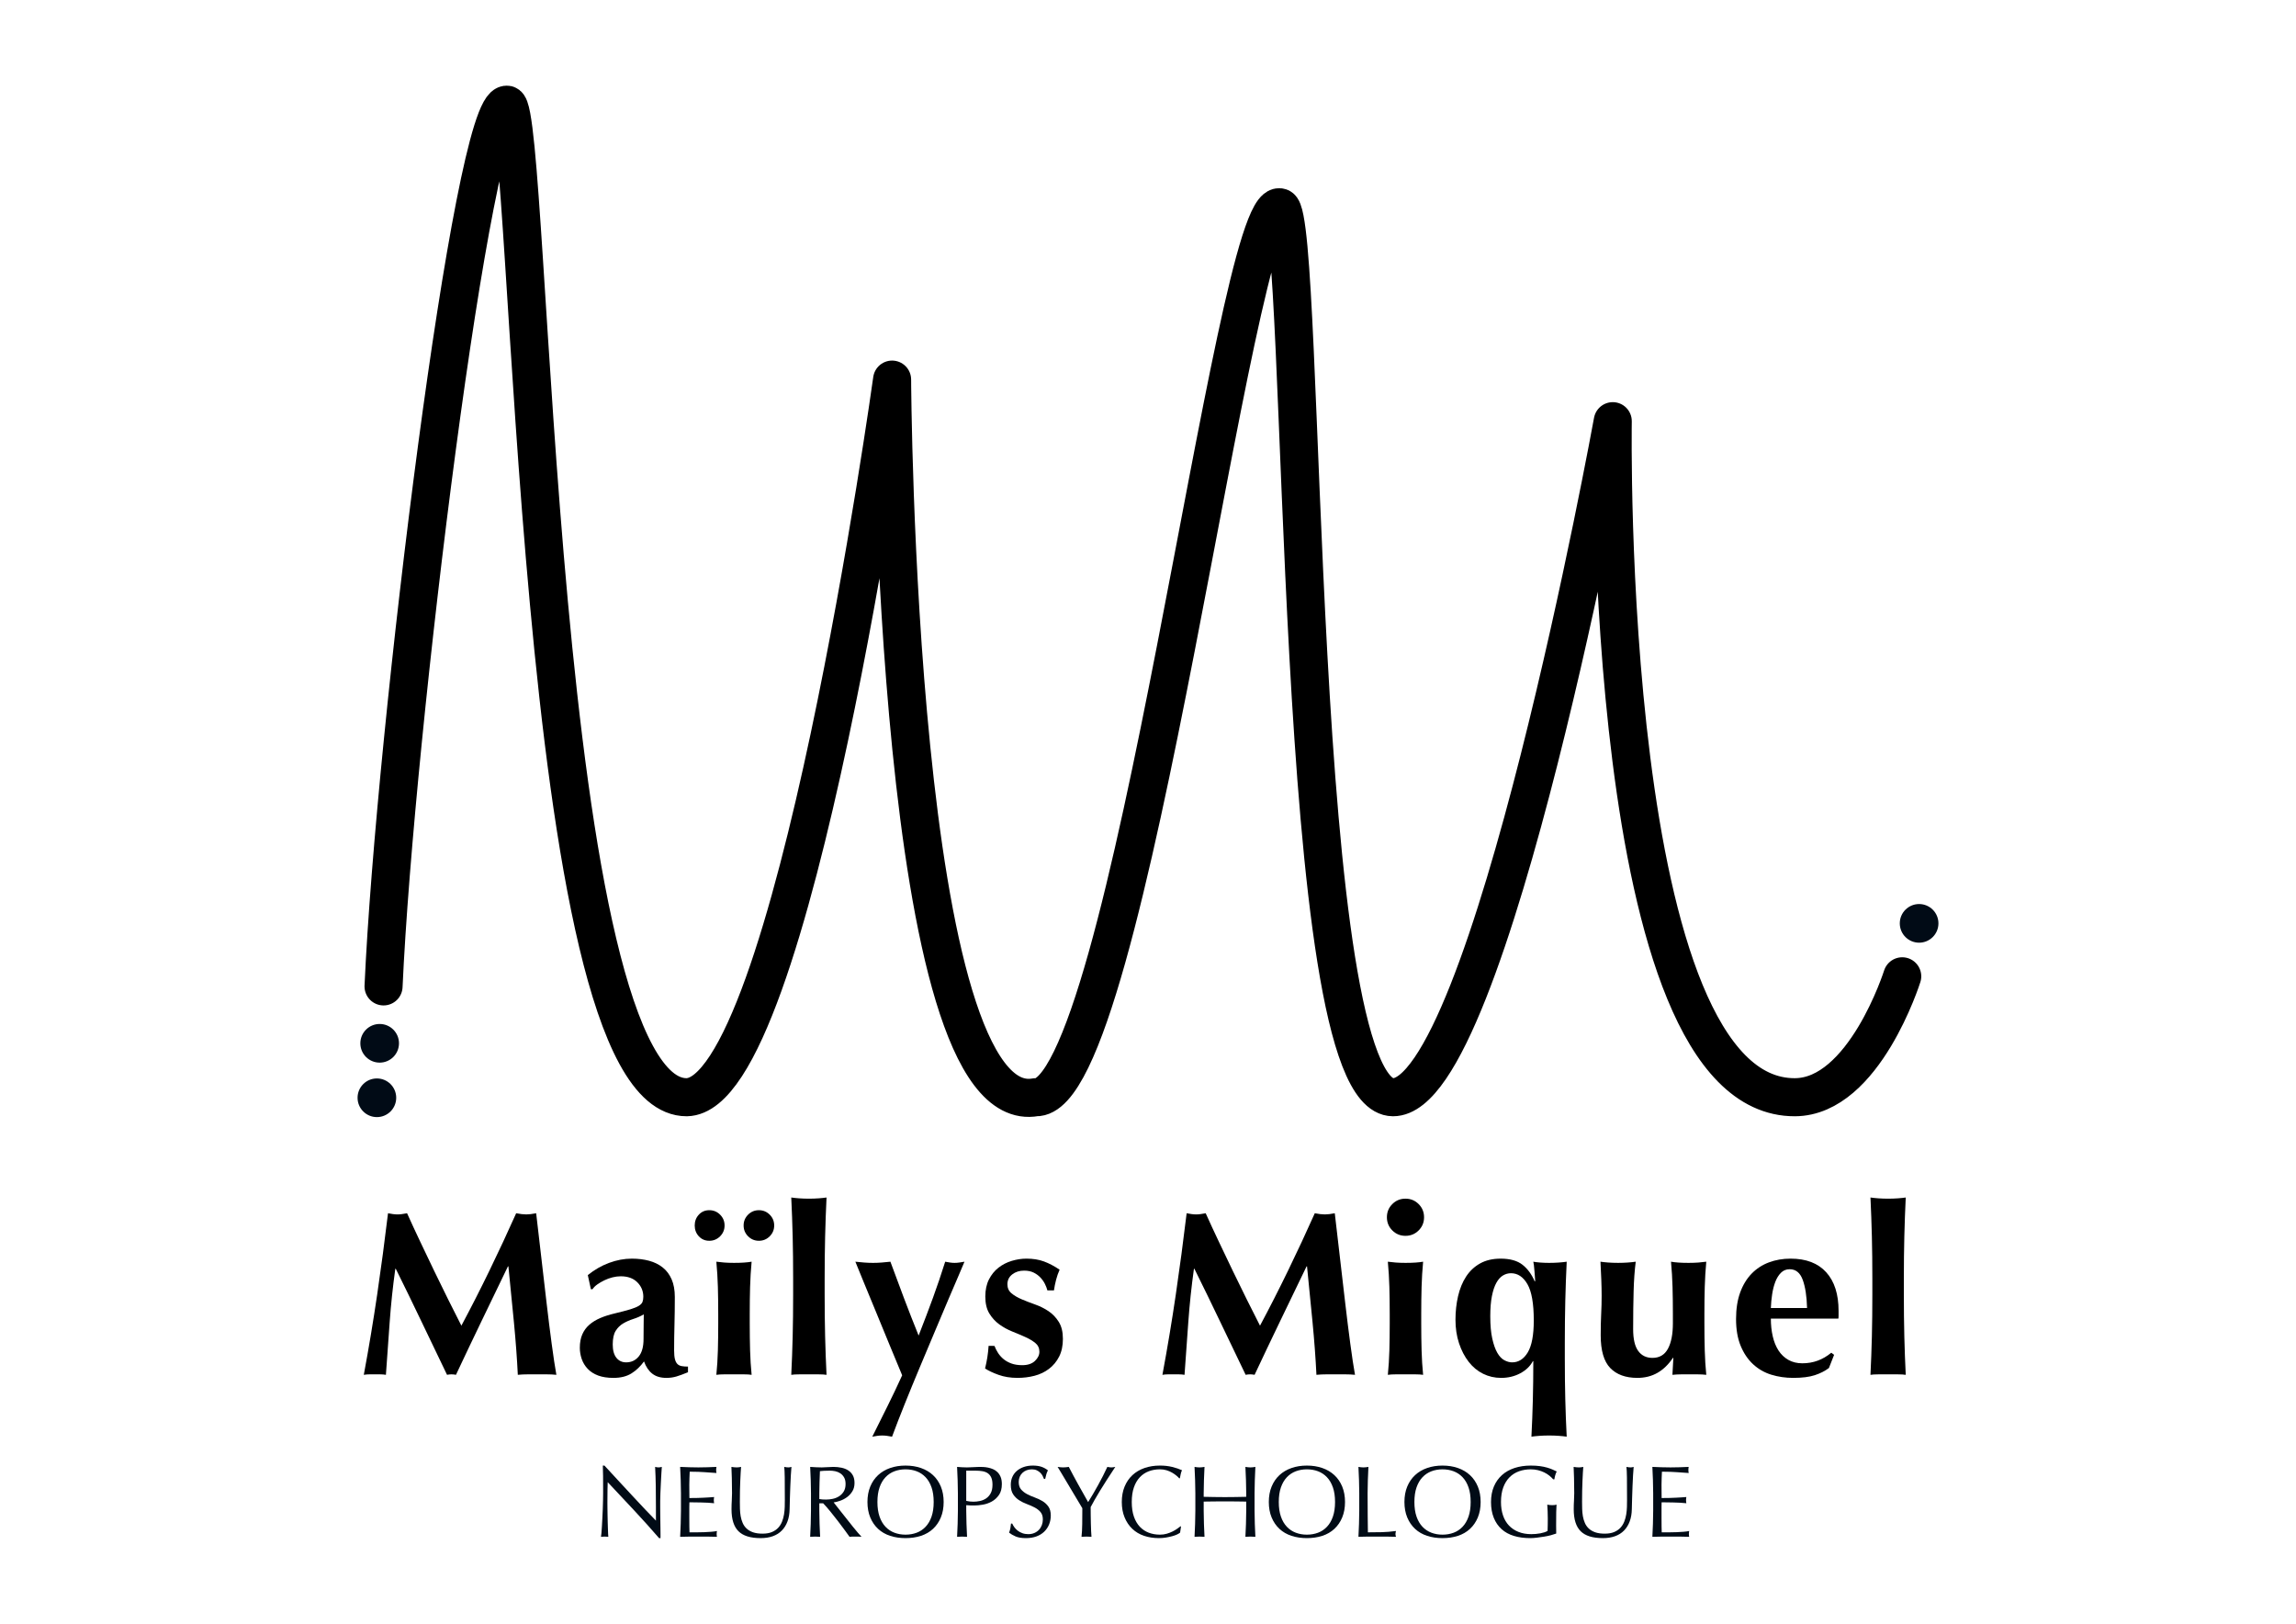 <?xml version="1.0" encoding="UTF-8" standalone="no"?>
<!-- Created with Vectornator (http://vectornator.io/) -->

<svg
   height="100%"
   stroke-miterlimit="10"
   style="fill-rule:nonzero;clip-rule:evenodd;stroke-linecap:round;stroke-linejoin:round;"
   version="1.1"
   viewBox="0 0 841.995 595.35"
   width="100%"
   xml:space="preserve"
   id="svg33"
   sodipodi:docname="Logo.svg"
   inkscape:version="1.3 (1:1.3+202307231459+0e150ed6c4)"
   xmlns:inkscape="http://www.inkscape.org/namespaces/inkscape"
   xmlns:sodipodi="http://sodipodi.sourceforge.net/DTD/sodipodi-0.dtd"
   xmlns="http://www.w3.org/2000/svg"
   xmlns:svg="http://www.w3.org/2000/svg"
   xmlns:vectornator="http://vectornator.io"><sodipodi:namedview
   id="namedview33"
   pagecolor="#ffffff"
   bordercolor="#000000"
   borderopacity="0.25"
   inkscape:showpageshadow="2"
   inkscape:pageopacity="0.0"
   inkscape:pagecheckerboard="0"
   inkscape:deskcolor="#d1d1d1"
   inkscape:zoom="1.0827784"
   inkscape:cx="458.08081"
   inkscape:cy="295.536"
   inkscape:window-width="1850"
   inkscape:window-height="1016"
   inkscape:window-x="0"
   inkscape:window-y="0"
   inkscape:window-maximized="1"
   inkscape:current-layer="g33" />&#10;<defs
   id="defs1" />&#10;<g
   id="Layer-1"
   vectornator:layerName="Layer 1">&#10;<g
   opacity="1"
   vectornator:layerName="Group 1"
   id="g33">&#10;&#10;&#10;&#10;&#10;&#10;<g
   id="g34"
   transform="translate(-6.353,3.65)"><path
     d="m 147.01,358.026 c 4.193,-93.416 32.826,-325.056 45.318,-323.279 8.93,1.27 9.947,364.197 65.855,363.915 38.948,-0.681 75.325,-263.122 75.325,-263.122 0,0 1.238,272.49 52.651,263.122 34.293,1.431 72.943,-331.925 89.707,-326.257 9.659,3.266 4.034,326.159 41.342,326.257 35.453,0.092 80.581,-247.88 80.581,-247.88 0,0 -4.033,248.172 66.799,247.88 25.423,-0.105 39.355,-44.335 39.355,-44.335"
     fill="#3395ff"
     fill-opacity="0"
     fill-rule="nonzero"
     opacity="1"
     stroke="#000000"
     stroke-linecap="round"
     stroke-linejoin="round"
     stroke-width="13.958"
     vectornator:layerName="Curve 1"
     id="path1" /><path
     d="m 703.047,334.913 c 0,-3.914 3.173,-7.087 7.087,-7.087 3.914,0 7.087,3.173 7.087,7.087 0,3.914 -3.173,7.087 -7.087,7.087 -3.914,0 -7.087,-3.173 -7.087,-7.087 z"
     fill="#010b16"
     fill-rule="nonzero"
     opacity="1"
     stroke="#000000"
     stroke-linecap="butt"
     stroke-linejoin="round"
     stroke-width="0.015"
     vectornator:layerName="Oval 1"
     id="path2" /><path
     d="m 137.479,398.862 c 0,-3.914 3.173,-7.087 7.087,-7.087 3.914,0 7.087,3.173 7.087,7.087 0,3.914 -3.173,7.087 -7.087,7.087 -3.914,0 -7.087,-3.173 -7.087,-7.087 z"
     fill="#010b16"
     fill-rule="nonzero"
     opacity="1"
     stroke="#000000"
     stroke-linecap="butt"
     stroke-linejoin="round"
     stroke-width="0.015"
     vectornator:layerName="Oval 2"
     id="path3" /><path
     d="m 138.499,378.89 c 0,-3.914 3.173,-7.087 7.087,-7.087 3.914,0 7.087,3.173 7.087,7.087 0,3.914 -3.173,7.087 -7.087,7.087 -3.914,0 -7.087,-3.173 -7.087,-7.087 z"
     fill="#010b16"
     fill-rule="nonzero"
     opacity="1"
     stroke="#000000"
     stroke-linecap="butt"
     stroke-linejoin="round"
     stroke-width="0.015"
     vectornator:layerName="Oval 5"
     id="path4" /><g
     fill="#000000"
     opacity="1"
     stroke="none"
     vectornator:layerName="Text 1"
     id="g16"
     transform="matrix(1.506,0,0,1.506,-147.084,-169.636)">&#10;<path
   d="m 198.146,419.117 c -0.61,4.39 -1.068,8.723 -1.374,12.998 -0.305,4.276 -0.611,8.551 -0.916,12.826 -0.458,-0.076 -0.916,-0.114 -1.374,-0.114 -0.458,0 -0.897,0 -1.317,0 -0.458,0 -0.907,0 -1.346,0 -0.439,0 -0.887,0.038 -1.345,0.114 1.221,-6.565 2.309,-13.093 3.264,-19.582 0.954,-6.49 1.832,-13.075 2.633,-19.755 0.42,0.076 0.812,0.143 1.174,0.2 0.363,0.058 0.754,0.086 1.174,0.086 0.344,0 0.706,-0.028 1.088,-0.086 0.382,-0.057 0.783,-0.124 1.202,-0.2 1.031,2.29 2.11,4.619 3.236,6.986 1.126,2.366 2.252,4.724 3.378,7.071 1.126,2.348 2.252,4.648 3.378,6.9 1.126,2.252 2.205,4.39 3.235,6.413 2.291,-4.275 4.572,-8.751 6.843,-13.427 2.271,-4.676 4.437,-9.324 6.499,-13.943 0.954,0.191 1.775,0.286 2.462,0.286 0.649,0 1.451,-0.095 2.405,-0.286 0.382,3.283 0.792,6.814 1.231,10.593 0.439,3.779 0.868,7.472 1.288,11.08 0.42,3.607 0.84,6.976 1.26,10.106 0.42,3.13 0.802,5.65 1.145,7.558 -0.763,-0.076 -1.536,-0.114 -2.319,-0.114 -0.782,0 -1.555,0 -2.319,0 -0.763,0 -1.546,0 -2.347,0 -0.802,0 -1.604,0.038 -2.405,0.114 -0.191,-3.932 -0.506,-8.188 -0.945,-12.769 -0.439,-4.58 -0.888,-9.123 -1.346,-13.627 h -0.114 c -2.176,4.504 -4.314,8.932 -6.413,13.284 -2.1,4.352 -4.18,8.722 -6.242,13.112 -0.19,-0.038 -0.372,-0.067 -0.544,-0.086 -0.171,-0.019 -0.353,-0.028 -0.544,-0.028 -0.19,0 -0.372,0.009 -0.543,0.028 -0.172,0.019 -0.354,0.048 -0.544,0.086 -2.062,-4.275 -4.114,-8.55 -6.156,-12.826 -2.042,-4.275 -4.151,-8.608 -6.327,-12.998 z"
   id="path5" />&#10;<path
   d="m 258.59,436.238 c 0,-1.642 0.01,-2.892 0.029,-3.751 0.019,-0.859 0.029,-1.612 0.029,-2.261 -0.802,0.458 -1.651,0.83 -2.548,1.116 -0.897,0.286 -1.718,0.649 -2.463,1.088 -0.744,0.439 -1.355,1.04 -1.832,1.804 -0.477,0.763 -0.716,1.87 -0.716,3.321 0,1.412 0.296,2.491 0.888,3.235 0.592,0.744 1.384,1.117 2.376,1.117 1.26,0 2.281,-0.478 3.064,-1.432 0.782,-0.954 1.173,-2.367 1.173,-4.237 z m -13.57,-15.575 c 1.603,-1.298 3.33,-2.29 5.182,-2.977 1.851,-0.687 3.693,-1.031 5.525,-1.031 1.527,0 2.93,0.172 4.209,0.515 1.279,0.344 2.386,0.888 3.321,1.632 0.935,0.745 1.661,1.709 2.176,2.892 0.515,1.183 0.773,2.615 0.773,4.294 0,2.443 -0.029,4.705 -0.086,6.786 -0.057,2.08 -0.086,4.151 -0.086,6.212 0,0.916 0.067,1.632 0.2,2.148 0.134,0.515 0.335,0.906 0.602,1.173 0.267,0.268 0.62,0.439 1.059,0.516 0.439,0.076 0.945,0.114 1.517,0.114 v 1.374 c -1.107,0.458 -2.042,0.802 -2.805,1.031 -0.764,0.229 -1.585,0.344 -2.462,0.344 -1.413,0 -2.558,-0.344 -3.436,-1.031 -0.878,-0.687 -1.546,-1.68 -2.004,-2.978 -0.878,1.222 -1.899,2.195 -3.064,2.921 -1.164,0.725 -2.624,1.088 -4.38,1.088 -1.45,0 -2.691,-0.191 -3.722,-0.573 -1.03,-0.382 -1.88,-0.926 -2.548,-1.632 -0.668,-0.706 -1.154,-1.508 -1.46,-2.405 -0.305,-0.897 -0.458,-1.803 -0.458,-2.72 0,-1.259 0.2,-2.347 0.601,-3.263 0.401,-0.917 0.974,-1.699 1.718,-2.348 0.744,-0.649 1.632,-1.193 2.663,-1.632 1.03,-0.439 2.195,-0.811 3.492,-1.116 1.604,-0.382 2.873,-0.716 3.808,-1.002 0.935,-0.287 1.632,-0.573 2.09,-0.859 0.458,-0.287 0.754,-0.602 0.888,-0.945 0.133,-0.344 0.2,-0.764 0.2,-1.26 0,-1.374 -0.487,-2.548 -1.46,-3.521 -0.973,-0.974 -2.319,-1.46 -4.037,-1.46 -0.649,0 -1.317,0.085 -2.004,0.257 -0.687,0.172 -1.345,0.411 -1.975,0.716 -0.63,0.305 -1.203,0.639 -1.718,1.002 -0.515,0.363 -0.907,0.754 -1.174,1.174 h -0.401 z"
   id="path6" />&#10;<path
   d="m 282.961,408.582 c 0,-1.031 0.362,-1.909 1.088,-2.634 0.725,-0.726 1.603,-1.088 2.634,-1.088 1.03,0 1.908,0.362 2.634,1.088 0.725,0.725 1.088,1.603 1.088,2.634 0,1.03 -0.363,1.908 -1.088,2.633 -0.726,0.726 -1.604,1.088 -2.634,1.088 -1.031,0 -1.909,-0.362 -2.634,-1.088 -0.726,-0.725 -1.088,-1.603 -1.088,-2.633 z m -11.91,0 c 0,-1.031 0.334,-1.909 1.002,-2.634 0.668,-0.726 1.517,-1.088 2.548,-1.088 1.031,0 1.909,0.362 2.634,1.088 0.725,0.725 1.088,1.603 1.088,2.634 0,1.03 -0.363,1.908 -1.088,2.633 -0.725,0.726 -1.603,1.088 -2.634,1.088 -1.031,0 -1.88,-0.362 -2.548,-1.088 -0.668,-0.725 -1.002,-1.603 -1.002,-2.633 z m 5.726,21.529 c 0,-2.328 -0.029,-4.514 -0.086,-6.556 -0.057,-2.042 -0.181,-4.094 -0.372,-6.156 0.534,0.077 1.164,0.144 1.889,0.201 0.726,0.057 1.527,0.086 2.405,0.086 1.794,0 3.226,-0.096 4.295,-0.287 -0.191,2.062 -0.315,4.114 -0.373,6.156 -0.057,2.042 -0.085,4.228 -0.085,6.556 v 2.29 c 0,2.329 0.028,4.524 0.085,6.585 0.058,2.062 0.182,4.047 0.373,5.955 -0.497,-0.076 -1.117,-0.114 -1.861,-0.114 -0.745,0 -1.556,0 -2.434,0 -0.878,0 -1.679,0 -2.405,0 -0.725,0 -1.355,0.038 -1.889,0.114 0.191,-1.908 0.315,-3.893 0.372,-5.955 0.057,-2.061 0.086,-4.256 0.086,-6.585 z"
   id="path7" />&#10;<path
   d="m 295.02,421.579 c 0,-3.741 -0.038,-7.176 -0.114,-10.306 -0.076,-3.13 -0.191,-6.299 -0.344,-9.505 0.497,0.076 1.127,0.143 1.89,0.2 0.763,0.057 1.565,0.086 2.405,0.086 0.84,0 1.641,-0.029 2.405,-0.086 0.763,-0.057 1.393,-0.124 1.889,-0.2 -0.152,3.206 -0.267,6.375 -0.343,9.505 -0.077,3.13 -0.115,6.565 -0.115,10.306 v 3.722 c 0,3.741 0.038,7.177 0.115,10.307 0.076,3.13 0.191,6.241 0.343,9.333 -0.496,-0.076 -1.126,-0.114 -1.889,-0.114 -0.764,0 -1.565,0 -2.405,0 -0.84,0 -1.642,0 -2.405,0 -0.763,0 -1.393,0.038 -1.89,0.114 0.153,-3.092 0.268,-6.203 0.344,-9.333 0.076,-3.13 0.114,-6.566 0.114,-10.307 z"
   id="path8" />&#10;<path
   d="m 325.575,435.379 c 0.687,-1.756 1.317,-3.388 1.89,-4.896 0.572,-1.508 1.116,-2.968 1.631,-4.38 0.516,-1.412 1.012,-2.825 1.489,-4.237 0.477,-1.413 0.964,-2.901 1.46,-4.467 0.42,0.077 0.811,0.144 1.174,0.201 0.363,0.057 0.735,0.086 1.117,0.086 0.381,0 0.763,-0.029 1.145,-0.086 0.382,-0.057 0.801,-0.124 1.26,-0.201 -0.191,0.497 -0.64,1.556 -1.346,3.178 -0.706,1.623 -1.565,3.627 -2.577,6.013 -1.011,2.385 -2.128,5.029 -3.349,7.93 -1.222,2.901 -2.453,5.831 -3.694,8.789 -1.24,2.959 -2.443,5.889 -3.607,8.79 -1.164,2.901 -2.185,5.535 -3.063,7.901 -0.42,-0.076 -0.821,-0.143 -1.203,-0.2 -0.382,-0.057 -0.782,-0.086 -1.202,-0.086 -0.42,0 -0.821,0.029 -1.203,0.086 -0.381,0.057 -0.782,0.124 -1.202,0.2 1.26,-2.519 2.5,-5.01 3.722,-7.472 1.221,-2.462 2.405,-4.953 3.55,-7.472 -0.916,-2.176 -1.937,-4.638 -3.064,-7.387 -1.126,-2.748 -2.233,-5.439 -3.321,-8.073 -1.088,-2.634 -2.08,-5.039 -2.977,-7.215 -0.897,-2.176 -1.575,-3.836 -2.033,-4.982 0.725,0.077 1.441,0.144 2.147,0.201 0.707,0.057 1.422,0.086 2.148,0.086 0.725,0 1.431,-0.029 2.118,-0.086 0.687,-0.057 1.394,-0.124 2.119,-0.201 1.107,3.016 2.223,6.013 3.349,8.99 1.127,2.978 2.3,5.974 3.522,8.99 z"
   id="path9" />&#10;<path
   d="m 344.048,437.898 c 0.229,0.611 0.525,1.193 0.887,1.747 0.363,0.553 0.811,1.05 1.346,1.489 0.534,0.438 1.174,0.792 1.918,1.059 0.744,0.267 1.613,0.401 2.605,0.401 1.336,0 2.367,-0.344 3.092,-1.031 0.726,-0.687 1.088,-1.432 1.088,-2.233 0,-0.878 -0.324,-1.584 -0.973,-2.119 -0.649,-0.534 -1.46,-1.021 -2.434,-1.46 -0.973,-0.439 -2.032,-0.887 -3.178,-1.345 -1.145,-0.459 -2.204,-1.041 -3.178,-1.747 -0.973,-0.706 -1.784,-1.594 -2.433,-2.662 -0.649,-1.069 -0.973,-2.444 -0.973,-4.123 0,-1.603 0.295,-2.987 0.887,-4.151 0.592,-1.165 1.365,-2.119 2.319,-2.863 0.954,-0.745 2.033,-1.298 3.235,-1.661 1.203,-0.363 2.396,-0.544 3.579,-0.544 1.603,0 3.025,0.229 4.266,0.687 1.24,0.458 2.51,1.126 3.808,2.004 -0.344,0.764 -0.63,1.584 -0.859,2.462 -0.229,0.878 -0.401,1.737 -0.516,2.577 h -1.603 c -0.114,-0.458 -0.305,-0.964 -0.573,-1.517 -0.267,-0.554 -0.629,-1.079 -1.087,-1.575 -0.459,-0.496 -1.012,-0.906 -1.661,-1.231 -0.649,-0.324 -1.431,-0.487 -2.348,-0.487 -1.145,0 -2.109,0.306 -2.891,0.916 -0.783,0.611 -1.174,1.413 -1.174,2.405 0,0.917 0.334,1.651 1.002,2.205 0.668,0.553 1.498,1.04 2.491,1.46 0.992,0.42 2.08,0.84 3.264,1.26 1.183,0.42 2.271,0.964 3.263,1.632 0.993,0.668 1.823,1.536 2.491,2.605 0.668,1.069 1.002,2.443 1.002,4.123 0,1.679 -0.305,3.12 -0.916,4.323 -0.611,1.202 -1.431,2.195 -2.462,2.977 -1.031,0.783 -2.205,1.346 -3.522,1.689 -1.317,0.344 -2.7,0.516 -4.151,0.516 -1.718,0 -3.264,-0.248 -4.638,-0.745 -1.374,-0.496 -2.462,-1.011 -3.264,-1.546 0.458,-1.832 0.745,-3.664 0.859,-5.497 z"
   id="path10" />&#10;<path
   d="m 392.617,419.117 c -0.611,4.39 -1.069,8.723 -1.374,12.998 -0.306,4.276 -0.611,8.551 -0.917,12.826 -0.458,-0.076 -0.916,-0.114 -1.374,-0.114 -0.458,0 -0.897,0 -1.317,0 -0.458,0 -0.906,0 -1.345,0 -0.439,0 -0.888,0.038 -1.346,0.114 1.222,-6.565 2.31,-13.093 3.264,-19.582 0.954,-6.49 1.832,-13.075 2.634,-19.755 0.42,0.076 0.811,0.143 1.174,0.2 0.362,0.058 0.753,0.086 1.173,0.086 0.344,0 0.707,-0.028 1.088,-0.086 0.382,-0.057 0.783,-0.124 1.203,-0.2 1.03,2.29 2.109,4.619 3.235,6.986 1.126,2.366 2.252,4.724 3.378,7.071 1.126,2.348 2.252,4.648 3.379,6.9 1.126,2.252 2.204,4.39 3.235,6.413 2.29,-4.275 4.571,-8.751 6.842,-13.427 2.271,-4.676 4.438,-9.324 6.499,-13.943 0.954,0.191 1.775,0.286 2.462,0.286 0.649,0 1.451,-0.095 2.405,-0.286 0.382,3.283 0.792,6.814 1.231,10.593 0.439,3.779 0.869,7.472 1.289,11.08 0.419,3.607 0.839,6.976 1.259,10.106 0.42,3.13 0.802,5.65 1.145,7.558 -0.763,-0.076 -1.536,-0.114 -2.319,-0.114 -0.782,0 -1.555,0 -2.319,0 -0.763,0 -1.546,0 -2.347,0 -0.802,0 -1.603,0.038 -2.405,0.114 -0.191,-3.932 -0.506,-8.188 -0.945,-12.769 -0.439,-4.58 -0.887,-9.123 -1.345,-13.627 h -0.115 c -2.176,4.504 -4.313,8.932 -6.413,13.284 -2.1,4.352 -4.18,8.722 -6.241,13.112 -0.191,-0.038 -0.372,-0.067 -0.544,-0.086 -0.172,-0.019 -0.353,-0.028 -0.544,-0.028 -0.191,0 -0.372,0.009 -0.544,0.028 -0.172,0.019 -0.353,0.048 -0.544,0.086 -2.061,-4.275 -4.113,-8.55 -6.156,-12.826 -2.042,-4.275 -4.151,-8.608 -6.327,-12.998 z"
   id="path11" />&#10;<path
   d="m 439.605,406.577 c 0,-1.259 0.439,-2.328 1.317,-3.206 0.878,-0.878 1.946,-1.317 3.206,-1.317 1.26,0 2.329,0.439 3.207,1.317 0.878,0.878 1.317,1.947 1.317,3.206 0,1.26 -0.439,2.329 -1.317,3.207 -0.878,0.878 -1.947,1.317 -3.207,1.317 -1.26,0 -2.328,-0.439 -3.206,-1.317 -0.878,-0.878 -1.317,-1.947 -1.317,-3.207 z m 0.687,23.534 c 0,-2.328 -0.029,-4.514 -0.086,-6.556 -0.057,-2.042 -0.181,-4.094 -0.372,-6.156 0.534,0.077 1.164,0.144 1.889,0.201 0.726,0.057 1.527,0.086 2.405,0.086 1.794,0 3.226,-0.096 4.295,-0.287 -0.191,2.062 -0.315,4.114 -0.373,6.156 -0.057,2.042 -0.085,4.228 -0.085,6.556 v 2.29 c 0,2.329 0.028,4.524 0.085,6.585 0.058,2.062 0.182,4.047 0.373,5.955 -0.497,-0.076 -1.117,-0.114 -1.861,-0.114 -0.745,0 -1.556,0 -2.434,0 -0.878,0 -1.679,0 -2.405,0 -0.725,0 -1.355,0.038 -1.889,0.114 0.191,-1.908 0.315,-3.893 0.372,-5.955 0.057,-2.061 0.086,-4.256 0.086,-6.585 z"
   id="path12" />&#10;<path
   d="m 475.37,431.714 c 0,-4.122 -0.516,-7.071 -1.546,-8.846 -1.031,-1.775 -2.367,-2.663 -4.008,-2.663 -0.687,0 -1.336,0.182 -1.947,0.544 -0.611,0.363 -1.145,0.954 -1.603,1.775 -0.459,0.821 -0.821,1.899 -1.088,3.235 -0.268,1.336 -0.401,2.978 -0.401,4.925 0,2.176 0.162,3.989 0.486,5.439 0.325,1.451 0.735,2.606 1.232,3.465 0.496,0.858 1.068,1.46 1.717,1.803 0.649,0.344 1.279,0.516 1.89,0.516 1.565,0 2.834,-0.812 3.808,-2.434 0.973,-1.622 1.46,-4.209 1.46,-7.759 z m 7.558,9.219 c 0,3.665 0.038,7.014 0.115,10.049 0.076,3.035 0.19,6.041 0.343,9.018 -0.496,-0.076 -1.126,-0.143 -1.889,-0.2 -0.764,-0.057 -1.566,-0.086 -2.405,-0.086 -0.84,0 -1.642,0.029 -2.405,0.086 -0.764,0.057 -1.394,0.124 -1.89,0.2 0.153,-2.977 0.267,-5.945 0.344,-8.903 0.076,-2.959 0.114,-6.118 0.114,-9.477 h -0.114 c -0.649,1.222 -1.67,2.205 -3.064,2.949 -1.393,0.744 -2.948,1.117 -4.666,1.117 -1.565,0 -3.025,-0.334 -4.381,-1.002 -1.355,-0.668 -2.529,-1.642 -3.521,-2.921 -0.993,-1.278 -1.775,-2.786 -2.348,-4.523 -0.572,-1.737 -0.859,-3.636 -0.859,-5.697 0,-2.024 0.21,-3.942 0.63,-5.755 0.42,-1.813 1.069,-3.397 1.947,-4.753 0.878,-1.355 2.014,-2.424 3.407,-3.206 1.393,-0.783 3.063,-1.174 5.01,-1.174 2.291,0 4.066,0.496 5.325,1.489 1.26,0.992 2.253,2.347 2.978,4.065 l 0.114,-0.114 c 0,-0.115 -0.019,-0.401 -0.057,-0.859 -0.038,-0.458 -0.076,-0.954 -0.114,-1.489 -0.039,-0.534 -0.086,-1.031 -0.144,-1.489 -0.057,-0.458 -0.105,-0.744 -0.143,-0.859 0.382,0.077 0.926,0.144 1.632,0.201 0.706,0.057 1.441,0.086 2.205,0.086 0.839,0 1.641,-0.029 2.405,-0.086 0.763,-0.057 1.393,-0.124 1.889,-0.201 -0.153,3.207 -0.267,6.375 -0.343,9.506 -0.077,3.13 -0.115,6.565 -0.115,10.306 z"
   id="path13" />&#10;<path
   d="m 509.245,440.819 c -1.069,1.603 -2.319,2.815 -3.75,3.636 -1.432,0.82 -3.064,1.231 -4.896,1.231 -2.863,0 -5.067,-0.802 -6.613,-2.405 -1.546,-1.604 -2.319,-4.257 -2.319,-7.959 0,-1.947 0.038,-3.665 0.114,-5.154 0.077,-1.488 0.115,-2.977 0.115,-4.466 0,-1.221 -0.029,-2.548 -0.086,-3.979 -0.057,-1.432 -0.124,-2.873 -0.201,-4.324 0.497,0.077 1.126,0.144 1.89,0.201 0.763,0.057 1.565,0.086 2.405,0.086 0.84,0 1.641,-0.029 2.405,-0.086 0.763,-0.057 1.393,-0.124 1.889,-0.201 -0.267,2.062 -0.439,4.448 -0.515,7.158 -0.076,2.71 -0.115,5.802 -0.115,9.276 0,2.405 0.411,4.17 1.232,5.296 0.82,1.127 1.975,1.69 3.464,1.69 1.718,0 2.977,-0.745 3.779,-2.234 0.801,-1.488 1.202,-3.55 1.202,-6.184 v -2.29 c 0,-2.328 -0.028,-4.514 -0.086,-6.556 -0.057,-2.042 -0.181,-4.094 -0.372,-6.156 1.069,0.191 2.501,0.287 4.295,0.287 0.878,0 1.679,-0.029 2.405,-0.086 0.725,-0.057 1.355,-0.124 1.889,-0.201 -0.191,2.062 -0.315,4.114 -0.372,6.156 -0.057,2.042 -0.086,4.228 -0.086,6.556 v 2.29 c 0,2.329 0.029,4.524 0.086,6.585 0.057,2.062 0.181,4.047 0.372,5.955 -0.687,-0.076 -1.365,-0.114 -2.033,-0.114 -0.668,0 -1.345,0 -2.032,0 -0.687,0 -1.365,0 -2.033,0 -0.668,0 -1.384,0.038 -2.147,0.114 l 0.229,-4.122 z"
   id="path14" />&#10;<path
   d="m 533.1,431.256 c 0,1.527 0.153,2.959 0.458,4.295 0.306,1.336 0.773,2.49 1.403,3.464 0.63,0.973 1.432,1.737 2.405,2.29 0.974,0.554 2.109,0.831 3.407,0.831 2.634,0 4.982,-0.859 7.043,-2.577 l 0.687,0.515 -1.26,3.207 c -0.954,0.725 -2.099,1.307 -3.435,1.746 -1.336,0.439 -3.092,0.659 -5.268,0.659 -1.87,0 -3.645,-0.258 -5.325,-0.773 -1.68,-0.516 -3.159,-1.365 -4.438,-2.548 -1.278,-1.184 -2.29,-2.682 -3.034,-4.495 -0.745,-1.813 -1.117,-3.98 -1.117,-6.499 0,-2.481 0.334,-4.638 1.002,-6.471 0.668,-1.832 1.594,-3.359 2.777,-4.58 1.183,-1.222 2.586,-2.138 4.209,-2.749 1.622,-0.611 3.388,-0.916 5.296,-0.916 3.779,0 6.671,1.107 8.675,3.321 2.004,2.214 3.006,5.344 3.006,9.391 v 1.202 c 0,0.344 -0.019,0.573 -0.057,0.687 z m 8.818,-2.576 c -0.076,-2.863 -0.429,-5.154 -1.059,-6.872 -0.63,-1.717 -1.689,-2.576 -3.178,-2.576 -0.84,0 -1.546,0.286 -2.118,0.859 -0.573,0.572 -1.031,1.307 -1.375,2.204 -0.343,0.897 -0.601,1.909 -0.773,3.035 -0.171,1.126 -0.276,2.243 -0.315,3.35 z"
   id="path15" />&#10;<path
   d="m 557.814,421.579 c 0,-3.741 -0.038,-7.176 -0.114,-10.306 -0.076,-3.13 -0.191,-6.299 -0.344,-9.505 0.497,0.076 1.126,0.143 1.89,0.2 0.763,0.057 1.565,0.086 2.405,0.086 0.84,0 1.641,-0.029 2.405,-0.086 0.763,-0.057 1.393,-0.124 1.889,-0.2 -0.152,3.206 -0.267,6.375 -0.343,9.505 -0.077,3.13 -0.115,6.565 -0.115,10.306 v 3.722 c 0,3.741 0.038,7.177 0.115,10.307 0.076,3.13 0.191,6.241 0.343,9.333 -0.496,-0.076 -1.126,-0.114 -1.889,-0.114 -0.764,0 -1.565,0 -2.405,0 -0.84,0 -1.642,0 -2.405,0 -0.764,0 -1.393,0.038 -1.89,0.114 0.153,-3.092 0.268,-6.203 0.344,-9.333 0.076,-3.13 0.114,-6.566 0.114,-10.307 z"
   id="path16" />&#10;</g><g
     fill="#010b16"
     opacity="1"
     stroke="none"
     vectornator:layerName="Text 2"
     id="g32"
     transform="matrix(1.506,0,0,1.506,-147.084,-169.636)">&#10;<path
   d="m 262.375,484.699 c -1.899,-2.196 -3.922,-4.447 -6.07,-6.751 -2.147,-2.304 -4.294,-4.595 -6.441,-6.874 -0.016,0.462 -0.033,1.081 -0.049,1.858 -0.017,0.776 -0.025,1.833 -0.025,3.171 0,0.347 0.004,0.776 0.012,1.288 0.008,0.512 0.017,1.049 0.025,1.61 0.008,0.562 0.021,1.132 0.037,1.71 0.017,0.578 0.033,1.115 0.05,1.61 0.016,0.496 0.033,0.929 0.049,1.301 0.017,0.371 0.033,0.623 0.05,0.755 -0.265,-0.033 -0.554,-0.049 -0.867,-0.049 -0.331,0 -0.636,0.016 -0.917,0.049 0.033,-0.165 0.07,-0.47 0.111,-0.916 0.042,-0.446 0.079,-0.979 0.112,-1.598 0.033,-0.62 0.07,-1.293 0.111,-2.019 0.042,-0.727 0.075,-1.454 0.1,-2.18 0.024,-0.727 0.045,-1.437 0.061,-2.131 0.017,-0.694 0.025,-1.313 0.025,-1.858 0,-1.586 -0.004,-2.948 -0.012,-4.088 -0.008,-1.14 -0.029,-1.99 -0.062,-2.552 h 0.396 c 1.008,1.09 2.085,2.259 3.233,3.506 1.148,1.247 2.288,2.477 3.419,3.691 1.132,1.214 2.205,2.362 3.221,3.444 1.016,1.082 1.903,2.003 2.663,2.762 v -3.369 c 0,-1.734 -0.012,-3.423 -0.037,-5.066 -0.025,-1.644 -0.078,-3.192 -0.161,-4.646 0.33,0.083 0.611,0.124 0.842,0.124 0.199,0 0.463,-0.041 0.793,-0.124 -0.033,0.364 -0.07,0.909 -0.111,1.635 -0.042,0.727 -0.083,1.503 -0.124,2.329 -0.042,0.826 -0.079,1.635 -0.112,2.428 -0.033,0.793 -0.049,1.429 -0.049,1.908 0,0.413 0,0.908 0,1.486 0,0.562 0.004,1.148 0.012,1.759 0.008,0.611 0.017,1.227 0.025,1.846 0.008,0.619 0.016,1.197 0.025,1.734 0.008,0.537 0.012,1.004 0.012,1.4 0,0.363 0,0.636 0,0.817 z"
   id="path17" />&#10;<path
   d="m 267.702,473.749 c 0,-1.09 -0.021,-2.163 -0.062,-3.221 -0.042,-1.057 -0.087,-2.114 -0.137,-3.171 0.744,0.033 1.483,0.062 2.218,0.087 0.735,0.025 1.474,0.037 2.217,0.037 0.743,0 1.478,-0.012 2.205,-0.037 0.727,-0.025 1.462,-0.054 2.205,-0.087 -0.05,0.248 -0.074,0.496 -0.074,0.744 0,0.247 0.024,0.495 0.074,0.743 -0.529,-0.033 -1.012,-0.066 -1.449,-0.099 -0.438,-0.033 -0.9,-0.066 -1.388,-0.099 -0.487,-0.033 -1.02,-0.062 -1.598,-0.087 -0.578,-0.025 -1.271,-0.037 -2.081,-0.037 -0.016,0.528 -0.037,1.032 -0.062,1.511 -0.024,0.479 -0.037,1.024 -0.037,1.635 0,0.644 0.004,1.272 0.013,1.883 0.008,0.611 0.012,1.074 0.012,1.387 0.727,0 1.379,-0.008 1.957,-0.024 0.578,-0.017 1.107,-0.038 1.586,-0.062 0.479,-0.025 0.921,-0.05 1.325,-0.075 0.405,-0.024 0.789,-0.053 1.152,-0.086 -0.049,0.247 -0.074,0.503 -0.074,0.768 0,0.247 0.025,0.495 0.074,0.743 -0.429,-0.05 -0.929,-0.091 -1.499,-0.124 -0.57,-0.033 -1.139,-0.054 -1.709,-0.062 -0.57,-0.008 -1.107,-0.016 -1.61,-0.025 -0.504,-0.008 -0.905,-0.012 -1.202,-0.012 0,0.149 -0.004,0.31 -0.012,0.483 -0.009,0.173 -0.013,0.392 -0.013,0.656 v 0.967 1.486 c 0,0.942 0.004,1.718 0.013,2.329 0.008,0.611 0.02,1.074 0.037,1.387 0.545,0 1.123,0 1.734,0 0.628,0 1.243,-0.012 1.846,-0.037 0.602,-0.025 1.172,-0.058 1.709,-0.099 0.537,-0.041 1.003,-0.103 1.4,-0.186 -0.033,0.116 -0.054,0.244 -0.062,0.384 -0.008,0.141 -0.012,0.269 -0.012,0.384 0,0.265 0.024,0.479 0.074,0.644 -0.743,-0.033 -1.482,-0.049 -2.217,-0.049 -0.735,0 -1.483,0 -2.243,0 -0.759,0 -1.511,0 -2.254,0 -0.743,0 -1.495,0.016 -2.255,0.049 0.05,-1.057 0.095,-2.11 0.137,-3.158 0.041,-1.049 0.062,-2.119 0.062,-3.209 z"
   id="path18" />&#10;<path
   d="m 292.996,475.409 c 0,-2.345 -0.008,-4.154 -0.024,-5.426 -0.017,-1.271 -0.058,-2.147 -0.124,-2.626 0.181,0.033 0.355,0.062 0.52,0.087 0.165,0.025 0.33,0.037 0.496,0.037 0.214,0 0.462,-0.041 0.743,-0.124 -0.05,0.578 -0.099,1.268 -0.149,2.069 -0.049,0.801 -0.091,1.66 -0.124,2.577 -0.033,0.916 -0.066,1.858 -0.099,2.824 -0.033,0.966 -0.058,1.903 -0.074,2.812 -0.017,1.106 -0.186,2.097 -0.508,2.973 -0.322,0.875 -0.78,1.618 -1.375,2.229 -0.595,0.611 -1.325,1.074 -2.193,1.388 -0.867,0.314 -1.862,0.47 -2.985,0.47 -2.477,0 -4.278,-0.561 -5.401,-1.684 -1.123,-1.123 -1.684,-2.899 -1.684,-5.327 0,-0.776 0.02,-1.466 0.062,-2.068 0.041,-0.603 0.061,-1.218 0.061,-1.846 0,-1.387 -0.016,-2.618 -0.049,-3.691 -0.033,-1.074 -0.066,-1.982 -0.099,-2.726 0.198,0.033 0.413,0.062 0.644,0.087 0.231,0.025 0.446,0.037 0.644,0.037 0.182,0 0.359,-0.012 0.533,-0.037 0.173,-0.025 0.351,-0.054 0.532,-0.087 -0.033,0.364 -0.066,0.839 -0.099,1.425 -0.033,0.586 -0.066,1.251 -0.099,1.994 -0.033,0.743 -0.058,1.545 -0.074,2.403 -0.017,0.859 -0.025,1.751 -0.025,2.676 0,0.562 0.008,1.144 0.025,1.747 0.016,0.602 0.074,1.189 0.173,1.759 0.099,0.569 0.26,1.114 0.483,1.635 0.223,0.52 0.541,0.974 0.954,1.362 0.413,0.388 0.933,0.694 1.561,0.917 0.628,0.223 1.404,0.334 2.329,0.334 0.908,0 1.672,-0.132 2.291,-0.396 0.62,-0.264 1.128,-0.611 1.524,-1.041 0.396,-0.429 0.706,-0.924 0.929,-1.486 0.223,-0.562 0.384,-1.148 0.483,-1.759 0.099,-0.611 0.157,-1.222 0.174,-1.833 0.016,-0.611 0.024,-1.173 0.024,-1.685 z"
   id="path19" />&#10;<path
   d="m 299.363,473.774 c 0,-1.09 -0.02,-2.16 -0.061,-3.208 -0.042,-1.049 -0.087,-2.119 -0.137,-3.209 0.479,0.033 0.95,0.062 1.412,0.087 0.463,0.025 0.934,0.037 1.413,0.037 0.479,0 0.949,-0.02 1.412,-0.062 0.462,-0.041 0.933,-0.062 1.412,-0.062 0.694,0 1.354,0.066 1.982,0.199 0.627,0.132 1.177,0.351 1.647,0.656 0.471,0.306 0.843,0.706 1.115,1.202 0.273,0.495 0.409,1.114 0.409,1.858 0,0.793 -0.178,1.474 -0.533,2.044 -0.355,0.569 -0.788,1.04 -1.3,1.412 -0.512,0.371 -1.062,0.66 -1.648,0.867 -0.586,0.206 -1.119,0.343 -1.598,0.409 0.198,0.247 0.471,0.594 0.818,1.04 0.347,0.446 0.735,0.937 1.164,1.474 0.43,0.537 0.875,1.099 1.338,1.685 0.462,0.586 0.908,1.148 1.338,1.685 0.429,0.536 0.834,1.028 1.214,1.474 0.38,0.446 0.685,0.784 0.916,1.015 -0.247,-0.033 -0.495,-0.049 -0.743,-0.049 -0.248,0 -0.495,0 -0.743,0 -0.231,0 -0.471,0 -0.719,0 -0.247,0 -0.487,0.016 -0.718,0.049 -0.248,-0.346 -0.624,-0.867 -1.127,-1.56 -0.504,-0.694 -1.061,-1.437 -1.673,-2.23 -0.611,-0.793 -1.234,-1.582 -1.87,-2.366 -0.636,-0.785 -1.218,-1.449 -1.747,-1.994 h -0.941 v 1.808 c 0,1.09 0.021,2.164 0.062,3.221 0.041,1.057 0.087,2.097 0.136,3.121 -0.38,-0.033 -0.784,-0.049 -1.214,-0.049 -0.429,0 -0.834,0.016 -1.214,0.049 0.05,-1.024 0.095,-2.064 0.137,-3.121 0.041,-1.057 0.061,-2.131 0.061,-3.221 z m 2.032,1.412 c 0.231,0.05 0.483,0.083 0.756,0.099 0.272,0.017 0.574,0.025 0.904,0.025 0.512,0 1.045,-0.058 1.598,-0.173 0.553,-0.116 1.061,-0.318 1.523,-0.607 0.463,-0.289 0.847,-0.678 1.152,-1.165 0.306,-0.487 0.459,-1.102 0.459,-1.846 0,-0.644 -0.12,-1.176 -0.359,-1.597 -0.24,-0.422 -0.55,-0.756 -0.929,-1.004 -0.38,-0.248 -0.793,-0.417 -1.239,-0.508 -0.446,-0.091 -0.884,-0.136 -1.313,-0.136 -0.578,0 -1.057,0.012 -1.437,0.037 -0.38,0.025 -0.702,0.054 -0.966,0.087 -0.033,0.908 -0.066,1.808 -0.099,2.7 -0.034,0.892 -0.05,1.784 -0.05,2.676 z"
   id="path20" />&#10;<path
   d="m 313.113,475.905 c 0,-1.404 0.227,-2.655 0.682,-3.754 0.454,-1.098 1.09,-2.027 1.907,-2.787 0.818,-0.76 1.796,-1.338 2.936,-1.734 1.14,-0.397 2.387,-0.595 3.741,-0.595 1.371,0 2.626,0.198 3.766,0.595 1.139,0.396 2.118,0.974 2.935,1.734 0.818,0.76 1.454,1.689 1.908,2.787 0.454,1.099 0.681,2.35 0.681,3.754 0,1.403 -0.227,2.655 -0.681,3.753 -0.454,1.098 -1.09,2.027 -1.908,2.787 -0.817,0.76 -1.796,1.325 -2.935,1.697 -1.14,0.372 -2.395,0.557 -3.766,0.557 -1.354,0 -2.601,-0.185 -3.741,-0.557 -1.14,-0.372 -2.118,-0.937 -2.936,-1.697 -0.817,-0.76 -1.453,-1.689 -1.907,-2.787 -0.455,-1.098 -0.682,-2.35 -0.682,-3.753 z m 16.128,0 c 0,-1.371 -0.173,-2.556 -0.52,-3.556 -0.347,-0.999 -0.83,-1.825 -1.449,-2.477 -0.619,-0.652 -1.346,-1.136 -2.18,-1.449 -0.834,-0.314 -1.739,-0.471 -2.713,-0.471 -0.958,0 -1.854,0.157 -2.688,0.471 -0.834,0.313 -1.561,0.797 -2.18,1.449 -0.62,0.652 -1.103,1.478 -1.45,2.477 -0.346,1 -0.52,2.185 -0.52,3.556 0,1.37 0.174,2.555 0.52,3.555 0.347,0.999 0.83,1.825 1.45,2.477 0.619,0.653 1.346,1.136 2.18,1.449 0.834,0.314 1.73,0.471 2.688,0.471 0.974,0 1.879,-0.157 2.713,-0.471 0.834,-0.313 1.561,-0.796 2.18,-1.449 0.619,-0.652 1.102,-1.478 1.449,-2.477 0.347,-1 0.52,-2.185 0.52,-3.555 z"
   id="path21" />&#10;<path
   d="m 337.169,475.632 c 0.562,0.132 1.148,0.198 1.759,0.198 0.512,0 1.041,-0.058 1.586,-0.173 0.545,-0.116 1.045,-0.326 1.499,-0.632 0.454,-0.306 0.826,-0.727 1.115,-1.263 0.289,-0.537 0.433,-1.227 0.433,-2.069 0,-0.71 -0.099,-1.288 -0.297,-1.734 -0.198,-0.446 -0.475,-0.793 -0.83,-1.041 -0.355,-0.248 -0.789,-0.417 -1.301,-0.508 -0.512,-0.091 -1.09,-0.136 -1.734,-0.136 h -2.23 z m -2.031,-1.858 c 0,-1.09 -0.021,-2.16 -0.062,-3.208 -0.041,-1.049 -0.087,-2.119 -0.136,-3.209 0.396,0.033 0.797,0.062 1.201,0.087 0.405,0.025 0.805,0.037 1.202,0.037 0.198,0 0.437,-0.008 0.718,-0.025 0.281,-0.016 0.566,-0.028 0.855,-0.037 0.289,-0.008 0.566,-0.02 0.83,-0.037 0.264,-0.016 0.487,-0.025 0.669,-0.025 0.247,0 0.553,0.009 0.916,0.025 0.364,0.017 0.748,0.066 1.152,0.149 0.405,0.082 0.806,0.206 1.202,0.371 0.396,0.166 0.756,0.405 1.078,0.719 0.322,0.314 0.582,0.706 0.78,1.177 0.198,0.47 0.297,1.053 0.297,1.746 0,1.09 -0.235,1.974 -0.706,2.651 -0.47,0.677 -1.049,1.206 -1.734,1.586 -0.685,0.38 -1.412,0.636 -2.18,0.768 -0.768,0.132 -1.449,0.198 -2.044,0.198 -0.38,0 -0.727,-0.004 -1.041,-0.013 -0.313,-0.008 -0.635,-0.028 -0.966,-0.061 v 1.362 c 0,1.09 0.021,2.164 0.062,3.221 0.042,1.057 0.087,2.097 0.136,3.121 -0.379,-0.033 -0.784,-0.049 -1.213,-0.049 -0.43,0 -0.835,0.016 -1.214,0.049 0.049,-1.024 0.095,-2.064 0.136,-3.121 0.041,-1.057 0.062,-2.131 0.062,-3.221 z"
   id="path22" />&#10;<path
   d="m 348.367,481.157 c 0.132,0.297 0.31,0.598 0.533,0.904 0.223,0.306 0.495,0.582 0.818,0.83 0.322,0.248 0.697,0.45 1.127,0.607 0.429,0.157 0.908,0.235 1.437,0.235 0.545,0 1.036,-0.095 1.474,-0.285 0.437,-0.19 0.809,-0.446 1.115,-0.768 0.305,-0.322 0.541,-0.702 0.706,-1.139 0.165,-0.438 0.247,-0.905 0.247,-1.4 0,-0.76 -0.194,-1.363 -0.582,-1.809 -0.388,-0.445 -0.871,-0.817 -1.449,-1.114 -0.578,-0.298 -1.202,-0.57 -1.871,-0.818 -0.668,-0.248 -1.292,-0.557 -1.87,-0.929 -0.578,-0.372 -1.061,-0.846 -1.449,-1.425 -0.388,-0.578 -0.582,-1.354 -0.582,-2.328 0,-0.694 0.123,-1.326 0.371,-1.896 0.248,-0.569 0.607,-1.061 1.078,-1.474 0.471,-0.413 1.036,-0.735 1.697,-0.966 0.661,-0.231 1.404,-0.347 2.23,-0.347 0.792,0 1.478,0.095 2.056,0.285 0.578,0.19 1.115,0.483 1.61,0.88 -0.148,0.28 -0.272,0.578 -0.371,0.892 -0.1,0.313 -0.199,0.71 -0.298,1.189 h -0.297 c -0.083,-0.231 -0.194,-0.483 -0.334,-0.756 -0.141,-0.272 -0.331,-0.524 -0.57,-0.756 -0.24,-0.231 -0.525,-0.425 -0.855,-0.582 -0.33,-0.157 -0.727,-0.235 -1.189,-0.235 -0.463,0 -0.888,0.074 -1.276,0.223 -0.388,0.149 -0.727,0.359 -1.016,0.632 -0.289,0.272 -0.512,0.598 -0.669,0.978 -0.157,0.38 -0.235,0.793 -0.235,1.239 0,0.776 0.194,1.387 0.582,1.833 0.388,0.446 0.871,0.822 1.449,1.128 0.578,0.305 1.202,0.578 1.871,0.817 0.669,0.24 1.292,0.533 1.87,0.88 0.578,0.346 1.062,0.792 1.45,1.337 0.388,0.545 0.582,1.272 0.582,2.181 0,0.759 -0.136,1.478 -0.409,2.155 -0.272,0.677 -0.669,1.268 -1.189,1.771 -0.52,0.504 -1.156,0.892 -1.908,1.165 -0.751,0.272 -1.606,0.408 -2.564,0.408 -1.024,0 -1.854,-0.136 -2.49,-0.408 -0.636,-0.273 -1.168,-0.583 -1.598,-0.929 0.149,-0.38 0.252,-0.723 0.31,-1.028 0.058,-0.306 0.112,-0.698 0.161,-1.177 z"
   id="path23" />&#10;<path
   d="m 365.437,477.416 c -0.165,-0.281 -0.409,-0.69 -0.731,-1.227 -0.322,-0.536 -0.677,-1.131 -1.065,-1.783 -0.388,-0.653 -0.797,-1.338 -1.227,-2.057 -0.429,-0.718 -0.838,-1.403 -1.226,-2.056 -0.388,-0.652 -0.739,-1.239 -1.053,-1.759 -0.314,-0.52 -0.553,-0.912 -0.718,-1.177 0.231,0.033 0.458,0.062 0.681,0.087 0.223,0.025 0.45,0.037 0.681,0.037 0.232,0 0.459,-0.012 0.682,-0.037 0.223,-0.025 0.45,-0.054 0.681,-0.087 0.743,1.437 1.499,2.849 2.267,4.237 0.768,1.387 1.581,2.832 2.44,4.335 0.38,-0.594 0.776,-1.247 1.189,-1.957 0.413,-0.71 0.826,-1.437 1.239,-2.18 0.413,-0.743 0.809,-1.491 1.189,-2.242 0.38,-0.752 0.735,-1.482 1.065,-2.193 0.413,0.083 0.735,0.124 0.967,0.124 0.231,0 0.553,-0.041 0.966,-0.124 -0.793,1.206 -1.503,2.296 -2.131,3.271 -0.627,0.974 -1.181,1.858 -1.66,2.65 -0.479,0.793 -0.9,1.508 -1.263,2.143 -0.363,0.636 -0.677,1.21 -0.942,1.722 0,0.611 0.005,1.264 0.013,1.957 0.008,0.694 0.02,1.375 0.037,2.044 0.017,0.669 0.037,1.289 0.062,1.858 0.025,0.57 0.054,1.029 0.087,1.375 -0.38,-0.033 -0.785,-0.049 -1.214,-0.049 -0.43,0 -0.834,0.016 -1.214,0.049 0.099,-0.858 0.157,-1.899 0.173,-3.121 0.017,-1.222 0.025,-2.502 0.025,-3.84 z"
   id="path24" />&#10;<path
   d="m 389.245,483.362 c -0.148,0.132 -0.384,0.276 -0.706,0.433 -0.322,0.157 -0.71,0.298 -1.164,0.421 -0.454,0.124 -0.962,0.236 -1.524,0.335 -0.561,0.099 -1.148,0.148 -1.759,0.148 -1.305,0 -2.51,-0.185 -3.617,-0.557 -1.107,-0.372 -2.06,-0.937 -2.861,-1.697 -0.801,-0.76 -1.429,-1.689 -1.883,-2.787 -0.454,-1.098 -0.682,-2.35 -0.682,-3.753 0,-1.404 0.228,-2.655 0.682,-3.754 0.454,-1.098 1.09,-2.027 1.907,-2.787 0.818,-0.76 1.797,-1.338 2.936,-1.734 1.14,-0.397 2.395,-0.595 3.766,-0.595 1.09,0 2.085,0.112 2.985,0.335 0.9,0.223 1.697,0.491 2.391,0.805 -0.132,0.231 -0.24,0.545 -0.322,0.941 -0.083,0.397 -0.149,0.727 -0.198,0.991 l -0.149,0.05 c -0.165,-0.198 -0.396,-0.421 -0.694,-0.669 -0.297,-0.248 -0.644,-0.487 -1.04,-0.719 -0.397,-0.231 -0.843,-0.425 -1.338,-0.582 -0.496,-0.157 -1.041,-0.235 -1.635,-0.235 -0.975,0 -1.879,0.157 -2.713,0.471 -0.834,0.313 -1.561,0.797 -2.18,1.449 -0.619,0.652 -1.103,1.478 -1.449,2.477 -0.347,1 -0.521,2.185 -0.521,3.556 0,1.37 0.174,2.555 0.521,3.555 0.346,0.999 0.83,1.825 1.449,2.477 0.619,0.653 1.346,1.136 2.18,1.449 0.834,0.314 1.738,0.471 2.713,0.471 0.594,0 1.144,-0.074 1.647,-0.223 0.504,-0.148 0.967,-0.326 1.388,-0.532 0.421,-0.207 0.801,-0.43 1.139,-0.669 0.339,-0.24 0.624,-0.45 0.855,-0.632 l 0.099,0.099 z"
   id="path25" />&#10;<path
   d="m 405.349,473.774 c 0,-1.09 -0.021,-2.16 -0.062,-3.208 -0.042,-1.049 -0.087,-2.119 -0.137,-3.209 0.215,0.033 0.422,0.062 0.62,0.087 0.198,0.025 0.396,0.037 0.594,0.037 0.199,0 0.397,-0.012 0.595,-0.037 0.198,-0.025 0.405,-0.054 0.619,-0.087 -0.049,1.09 -0.095,2.16 -0.136,3.209 -0.041,1.048 -0.062,2.118 -0.062,3.208 v 4.261 c 0,1.09 0.021,2.164 0.062,3.221 0.041,1.057 0.087,2.097 0.136,3.121 -0.38,-0.033 -0.784,-0.049 -1.214,-0.049 -0.429,0 -0.834,0.016 -1.214,0.049 0.05,-1.024 0.095,-2.064 0.137,-3.121 0.041,-1.057 0.062,-2.131 0.062,-3.221 v -2.23 c -0.892,-0.016 -1.755,-0.028 -2.589,-0.037 -0.834,-0.008 -1.697,-0.012 -2.589,-0.012 -0.892,0 -1.755,0.004 -2.589,0.012 -0.834,0.009 -1.697,0.021 -2.589,0.037 v 2.23 c 0,1.09 0.021,2.164 0.062,3.221 0.041,1.057 0.087,2.097 0.136,3.121 -0.38,-0.033 -0.784,-0.049 -1.214,-0.049 -0.429,0 -0.834,0.016 -1.214,0.049 0.05,-1.024 0.095,-2.064 0.136,-3.121 0.042,-1.057 0.062,-2.131 0.062,-3.221 v -4.261 c 0,-1.09 -0.02,-2.16 -0.062,-3.208 -0.041,-1.049 -0.086,-2.119 -0.136,-3.209 0.215,0.033 0.421,0.062 0.62,0.087 0.198,0.025 0.396,0.037 0.594,0.037 0.198,0 0.397,-0.012 0.595,-0.037 0.198,-0.025 0.404,-0.054 0.619,-0.087 -0.049,1.09 -0.095,2.16 -0.136,3.209 -0.041,1.048 -0.062,2.118 -0.062,3.208 v 0.867 c 0.892,0.017 1.755,0.033 2.589,0.05 0.834,0.016 1.697,0.024 2.589,0.024 0.892,0 1.755,-0.008 2.589,-0.024 0.834,-0.017 1.697,-0.033 2.589,-0.05 z"
   id="path26" />&#10;<path
   d="m 410.849,475.905 c 0,-1.404 0.227,-2.655 0.681,-3.754 0.454,-1.098 1.09,-2.027 1.907,-2.787 0.818,-0.76 1.797,-1.338 2.936,-1.734 1.14,-0.397 2.387,-0.595 3.741,-0.595 1.371,0 2.626,0.198 3.766,0.595 1.14,0.396 2.118,0.974 2.936,1.734 0.817,0.76 1.453,1.689 1.907,2.787 0.455,1.099 0.682,2.35 0.682,3.754 0,1.403 -0.227,2.655 -0.682,3.753 -0.454,1.098 -1.09,2.027 -1.907,2.787 -0.818,0.76 -1.796,1.325 -2.936,1.697 -1.14,0.372 -2.395,0.557 -3.766,0.557 -1.354,0 -2.601,-0.185 -3.741,-0.557 -1.139,-0.372 -2.118,-0.937 -2.936,-1.697 -0.817,-0.76 -1.453,-1.689 -1.907,-2.787 -0.454,-1.098 -0.681,-2.35 -0.681,-3.753 z m 16.128,0 c 0,-1.371 -0.174,-2.556 -0.521,-3.556 -0.346,-0.999 -0.829,-1.825 -1.449,-2.477 -0.619,-0.652 -1.346,-1.136 -2.18,-1.449 -0.834,-0.314 -1.738,-0.471 -2.713,-0.471 -0.958,0 -1.854,0.157 -2.688,0.471 -0.834,0.313 -1.561,0.797 -2.18,1.449 -0.619,0.652 -1.102,1.478 -1.449,2.477 -0.347,1 -0.521,2.185 -0.521,3.556 0,1.37 0.174,2.555 0.521,3.555 0.347,0.999 0.83,1.825 1.449,2.477 0.619,0.653 1.346,1.136 2.18,1.449 0.834,0.314 1.73,0.471 2.688,0.471 0.975,0 1.879,-0.157 2.713,-0.471 0.834,-0.313 1.561,-0.796 2.18,-1.449 0.62,-0.652 1.103,-1.478 1.449,-2.477 0.347,-1 0.521,-2.185 0.521,-3.555 z"
   id="path27" />&#10;<path
   d="m 432.873,473.774 c 0,-1.09 -0.021,-2.16 -0.062,-3.208 -0.041,-1.049 -0.087,-2.119 -0.136,-3.209 0.215,0.033 0.421,0.062 0.619,0.087 0.198,0.025 0.397,0.037 0.595,0.037 0.198,0 0.396,-0.012 0.594,-0.037 0.199,-0.025 0.405,-0.054 0.62,-0.087 -0.05,1.09 -0.095,2.16 -0.137,3.209 -0.041,1.048 -0.061,2.118 -0.061,3.208 0,2.081 0.008,3.885 0.024,5.413 0.017,1.528 0.033,2.895 0.05,4.1 1.173,0 2.296,-0.012 3.369,-0.037 1.074,-0.025 2.23,-0.12 3.469,-0.285 -0.083,0.298 -0.124,0.545 -0.124,0.743 0,0.182 0.041,0.405 0.124,0.669 -0.76,-0.033 -1.52,-0.049 -2.28,-0.049 -0.759,0 -1.519,0 -2.279,0 -0.793,0 -1.557,0 -2.292,0 -0.734,0 -1.498,0.016 -2.291,0.049 0.049,-1.024 0.095,-2.064 0.136,-3.121 0.041,-1.057 0.062,-2.131 0.062,-3.221 z"
   id="path28" />&#10;<path
   d="m 443.873,475.905 c 0,-1.404 0.227,-2.655 0.681,-3.754 0.454,-1.098 1.09,-2.027 1.908,-2.787 0.817,-0.76 1.796,-1.338 2.936,-1.734 1.139,-0.397 2.386,-0.595 3.741,-0.595 1.37,0 2.626,0.198 3.765,0.595 1.14,0.396 2.119,0.974 2.936,1.734 0.818,0.76 1.453,1.689 1.908,2.787 0.454,1.099 0.681,2.35 0.681,3.754 0,1.403 -0.227,2.655 -0.681,3.753 -0.455,1.098 -1.09,2.027 -1.908,2.787 -0.817,0.76 -1.796,1.325 -2.936,1.697 -1.139,0.372 -2.395,0.557 -3.765,0.557 -1.355,0 -2.602,-0.185 -3.741,-0.557 -1.14,-0.372 -2.119,-0.937 -2.936,-1.697 -0.818,-0.76 -1.454,-1.689 -1.908,-2.787 -0.454,-1.098 -0.681,-2.35 -0.681,-3.753 z m 16.128,0 c 0,-1.371 -0.173,-2.556 -0.52,-3.556 -0.347,-0.999 -0.83,-1.825 -1.449,-2.477 -0.62,-0.652 -1.347,-1.136 -2.181,-1.449 -0.834,-0.314 -1.738,-0.471 -2.712,-0.471 -0.958,0 -1.854,0.157 -2.688,0.471 -0.835,0.313 -1.561,0.797 -2.181,1.449 -0.619,0.652 -1.102,1.478 -1.449,2.477 -0.347,1 -0.52,2.185 -0.52,3.556 0,1.37 0.173,2.555 0.52,3.555 0.347,0.999 0.83,1.825 1.449,2.477 0.62,0.653 1.346,1.136 2.181,1.449 0.834,0.314 1.73,0.471 2.688,0.471 0.974,0 1.878,-0.157 2.712,-0.471 0.834,-0.313 1.561,-0.796 2.181,-1.449 0.619,-0.652 1.102,-1.478 1.449,-2.477 0.347,-1 0.52,-2.185 0.52,-3.555 z"
   id="path29" />&#10;<path
   d="m 480.093,470.38 c -0.248,-0.297 -0.557,-0.595 -0.929,-0.892 -0.371,-0.297 -0.784,-0.557 -1.239,-0.78 -0.454,-0.223 -0.958,-0.405 -1.511,-0.545 -0.553,-0.141 -1.144,-0.211 -1.771,-0.211 -1.024,0 -1.978,0.157 -2.862,0.471 -0.883,0.313 -1.651,0.797 -2.304,1.449 -0.652,0.652 -1.164,1.478 -1.536,2.477 -0.371,1 -0.557,2.185 -0.557,3.556 0,1.205 0.165,2.295 0.495,3.27 0.331,0.974 0.814,1.796 1.45,2.465 0.636,0.669 1.412,1.185 2.328,1.548 0.917,0.364 1.954,0.545 3.11,0.545 0.347,0 0.71,-0.016 1.09,-0.049 0.38,-0.033 0.747,-0.083 1.102,-0.149 0.355,-0.066 0.686,-0.149 0.991,-0.248 0.306,-0.099 0.566,-0.214 0.781,-0.347 0.016,-0.495 0.028,-0.99 0.037,-1.486 0.008,-0.495 0.012,-0.999 0.012,-1.511 0,-0.578 -0.012,-1.156 -0.037,-1.734 -0.025,-0.579 -0.054,-1.132 -0.087,-1.66 0.413,0.082 0.81,0.124 1.189,0.124 0.182,0 0.364,-0.009 0.545,-0.025 0.182,-0.017 0.356,-0.05 0.521,-0.099 -0.033,0.38 -0.058,0.978 -0.075,1.796 -0.016,0.817 -0.024,1.895 -0.024,3.233 0,0.33 0.004,0.665 0.012,1.003 0.008,0.339 0.012,0.673 0.012,1.004 -0.346,0.132 -0.78,0.268 -1.3,0.408 -0.521,0.141 -1.074,0.256 -1.66,0.347 -0.586,0.091 -1.173,0.174 -1.759,0.248 -0.586,0.074 -1.119,0.111 -1.598,0.111 -1.47,0 -2.795,-0.177 -3.976,-0.532 -1.181,-0.355 -2.185,-0.904 -3.01,-1.648 -0.826,-0.743 -1.462,-1.668 -1.908,-2.774 -0.446,-1.107 -0.669,-2.387 -0.669,-3.84 0,-1.404 0.231,-2.655 0.694,-3.754 0.462,-1.098 1.115,-2.027 1.957,-2.787 0.842,-0.76 1.862,-1.338 3.059,-1.734 1.198,-0.397 2.523,-0.595 3.977,-0.595 0.842,0 1.589,0.046 2.242,0.137 0.652,0.09 1.23,0.21 1.734,0.359 0.504,0.148 0.946,0.305 1.326,0.47 0.379,0.166 0.718,0.323 1.015,0.471 -0.132,0.231 -0.252,0.529 -0.359,0.892 -0.107,0.363 -0.177,0.702 -0.211,1.016 z"
   id="path30" />&#10;<path
   d="m 498.079,475.409 c 0,-2.345 -0.008,-4.154 -0.024,-5.426 -0.017,-1.271 -0.058,-2.147 -0.124,-2.626 0.181,0.033 0.355,0.062 0.52,0.087 0.165,0.025 0.33,0.037 0.496,0.037 0.214,0 0.462,-0.041 0.743,-0.124 -0.05,0.578 -0.099,1.268 -0.149,2.069 -0.049,0.801 -0.091,1.66 -0.124,2.577 -0.033,0.916 -0.066,1.858 -0.099,2.824 -0.033,0.966 -0.058,1.903 -0.074,2.812 -0.017,1.106 -0.186,2.097 -0.508,2.973 -0.322,0.875 -0.78,1.618 -1.375,2.229 -0.595,0.611 -1.325,1.074 -2.193,1.388 -0.867,0.314 -1.862,0.47 -2.985,0.47 -2.477,0 -4.278,-0.561 -5.401,-1.684 -1.123,-1.123 -1.684,-2.899 -1.684,-5.327 0,-0.776 0.02,-1.466 0.062,-2.068 0.041,-0.603 0.061,-1.218 0.061,-1.846 0,-1.387 -0.016,-2.618 -0.049,-3.691 -0.033,-1.074 -0.066,-1.982 -0.099,-2.726 0.198,0.033 0.413,0.062 0.644,0.087 0.231,0.025 0.446,0.037 0.644,0.037 0.182,0 0.359,-0.012 0.533,-0.037 0.173,-0.025 0.351,-0.054 0.532,-0.087 -0.033,0.364 -0.066,0.839 -0.099,1.425 -0.033,0.586 -0.066,1.251 -0.099,1.994 -0.033,0.743 -0.058,1.545 -0.074,2.403 -0.017,0.859 -0.025,1.751 -0.025,2.676 0,0.562 0.008,1.144 0.025,1.747 0.016,0.602 0.074,1.189 0.173,1.759 0.099,0.569 0.26,1.114 0.483,1.635 0.223,0.52 0.541,0.974 0.954,1.362 0.413,0.388 0.933,0.694 1.561,0.917 0.628,0.223 1.404,0.334 2.329,0.334 0.908,0 1.672,-0.132 2.291,-0.396 0.62,-0.264 1.128,-0.611 1.524,-1.041 0.396,-0.429 0.706,-0.924 0.929,-1.486 0.223,-0.562 0.384,-1.148 0.483,-1.759 0.099,-0.611 0.157,-1.222 0.174,-1.833 0.016,-0.611 0.024,-1.173 0.024,-1.685 z"
   id="path31" />&#10;<path
   d="m 504.446,473.749 c 0,-1.09 -0.02,-2.163 -0.061,-3.221 -0.042,-1.057 -0.087,-2.114 -0.137,-3.171 0.744,0.033 1.483,0.062 2.218,0.087 0.735,0.025 1.474,0.037 2.217,0.037 0.743,0 1.478,-0.012 2.205,-0.037 0.727,-0.025 1.462,-0.054 2.205,-0.087 -0.05,0.248 -0.075,0.496 -0.075,0.744 0,0.247 0.025,0.495 0.075,0.743 -0.529,-0.033 -1.012,-0.066 -1.45,-0.099 -0.437,-0.033 -0.9,-0.066 -1.387,-0.099 -0.487,-0.033 -1.02,-0.062 -1.598,-0.087 -0.578,-0.025 -1.272,-0.037 -2.081,-0.037 -0.016,0.528 -0.037,1.032 -0.062,1.511 -0.025,0.479 -0.037,1.024 -0.037,1.635 0,0.644 0.004,1.272 0.012,1.883 0.009,0.611 0.013,1.074 0.013,1.387 0.726,0 1.379,-0.008 1.957,-0.024 0.578,-0.017 1.107,-0.038 1.586,-0.062 0.478,-0.025 0.92,-0.05 1.325,-0.075 0.405,-0.024 0.789,-0.053 1.152,-0.086 -0.05,0.247 -0.074,0.503 -0.074,0.768 0,0.247 0.024,0.495 0.074,0.743 -0.429,-0.05 -0.929,-0.091 -1.499,-0.124 -0.57,-0.033 -1.14,-0.054 -1.709,-0.062 -0.57,-0.008 -1.107,-0.016 -1.611,-0.025 -0.503,-0.008 -0.904,-0.012 -1.201,-0.012 0,0.149 -0.004,0.31 -0.013,0.483 -0.008,0.173 -0.012,0.392 -0.012,0.656 v 0.967 1.486 c 0,0.942 0.004,1.718 0.012,2.329 0.009,0.611 0.021,1.074 0.038,1.387 0.545,0 1.123,0 1.734,0 0.627,0 1.243,-0.012 1.845,-0.037 0.603,-0.025 1.173,-0.058 1.71,-0.099 0.537,-0.041 1.003,-0.103 1.4,-0.186 -0.033,0.116 -0.054,0.244 -0.062,0.384 -0.009,0.141 -0.013,0.269 -0.013,0.384 0,0.265 0.025,0.479 0.075,0.644 -0.744,-0.033 -1.483,-0.049 -2.218,-0.049 -0.735,0 -1.482,0 -2.242,0 -0.76,0 -1.511,0 -2.254,0 -0.743,0 -1.495,0.016 -2.255,0.049 0.05,-1.057 0.095,-2.11 0.137,-3.158 0.041,-1.049 0.061,-2.119 0.061,-3.209 z"
   id="path32" />&#10;</g></g>&#10;</g>&#10;</g>&#10;</svg>

